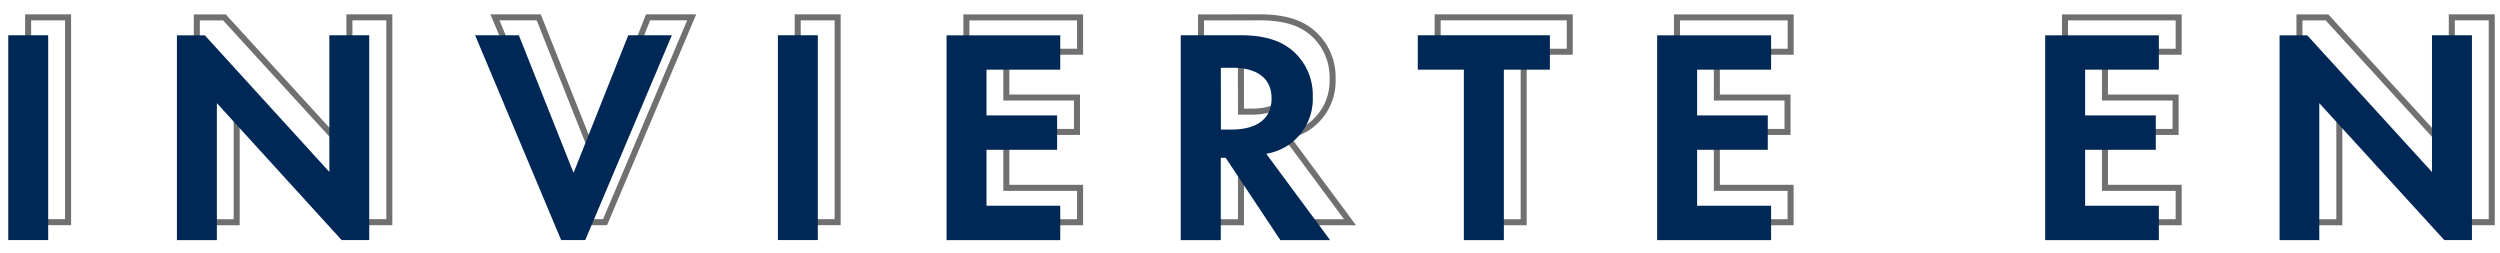 <svg id="Capa_1" data-name="Capa 1" xmlns="http://www.w3.org/2000/svg" viewBox="0 0 415 42"><defs><style>.cls-1{isolation:isolate;}.cls-2{fill:none;stroke:#707070;stroke-miterlimit:10;}.cls-3{fill:#002856;}</style></defs><g id="INVIERTE_EN_QUERÉTARO-2" data-name="INVIERTE EN QUERÉTARO-2" class="cls-1"><g id="INVIERTE_EN_QUERÉTARO-2-2" data-name="INVIERTE EN QUERÉTARO-2" class="cls-1"><g class="cls-1"><path class="cls-2" d="M11.3,2.88v34H4.67v-34Z"/><path class="cls-2" d="M32.67,36.89v-34h4.59L58,25.57V2.88h6.63v34H60L39.29,14.15V36.89Z"/><path class="cls-2" d="M89.43,2.88l9.08,22.84,9.07-22.84h7.24l-14.38,34h-4l-14.28-34Z"/><path class="cls-2" d="M139.05,2.88v34h-6.63v-34Z"/><path class="cls-2" d="M179.29,8.59H167.05v7.6h11.73V21.9H167.05v9.28h12.24v5.71H160.42v-34h18.87Z"/><path class="cls-2" d="M209.17,2.88c4.7,0,7.09,1.22,8.67,2.55a9.67,9.67,0,0,1,3.37,7.65,9.28,9.28,0,0,1-4,8,9.38,9.38,0,0,1-3.72,1.48l10.61,14.33h-8.27l-9.07-13.67H206V36.89h-6.63v-34ZM206,18.53h1.89c1.27,0,6.53-.15,6.53-5.15s-5.21-5.1-6.43-5.1h-2Z"/><path class="cls-2" d="M252.93,8.59v28.3H246.3V8.59h-7.65V2.88h21.93V8.59Z"/><path class="cls-2" d="M297.25,8.59H285v7.6h11.73V21.9H285v9.28h12.24v5.71H278.38v-34h18.87Z"/><path class="cls-2" d="M361.66,8.59H349.42v7.6h11.73V21.9H349.42v9.28h12.24v5.71H342.79v-34h18.87Z"/><path class="cls-2" d="M381.71,36.89v-34h4.58L407,25.57V2.88h6.63v34H409L388.33,14.15V36.89Z"/></g></g><g class="cls-1"><path class="cls-3" d="M8,5.85v34H1.37v-34Z"/><path class="cls-3" d="M29.37,39.86v-34H34L54.67,28.54V5.85h6.62v34H56.71L36,17.12V39.86Z"/><path class="cls-3" d="M86.13,5.85l9.08,22.84,9.08-22.84h7.24l-14.38,34h-4l-14.28-34Z"/><path class="cls-3" d="M135.76,5.85v34h-6.63v-34Z"/><path class="cls-3" d="M176,11.56H163.76v7.6h11.72v5.71H163.76v9.28H176v5.71H157.13v-34H176Z"/><path class="cls-3" d="M205.88,5.85c4.69,0,7.09,1.22,8.67,2.55a9.67,9.67,0,0,1,3.37,7.65,9.28,9.28,0,0,1-4,8,9.53,9.53,0,0,1-3.72,1.48l10.6,14.33h-8.26l-9.08-13.67h-.81V39.86H196v-34ZM202.67,21.5h1.89c1.27,0,6.52-.15,6.52-5.15s-5.2-5.1-6.42-5.1h-2Z"/><path class="cls-3" d="M249.64,11.56v28.3H243V11.56h-7.65V5.85h21.93v5.71Z"/><path class="cls-3" d="M294,11.56H281.72v7.6h11.73v5.71H281.72v9.28H294v5.71H275.09v-34H294Z"/><path class="cls-3" d="M358.37,11.56H346.13v7.6h11.73v5.71H346.13v9.28h12.24v5.71H339.5v-34h18.87Z"/><path class="cls-3" d="M378.41,39.86v-34H383l20.71,22.69V5.85h6.63v34h-4.59L385,17.12V39.86Z"/></g></g></svg>